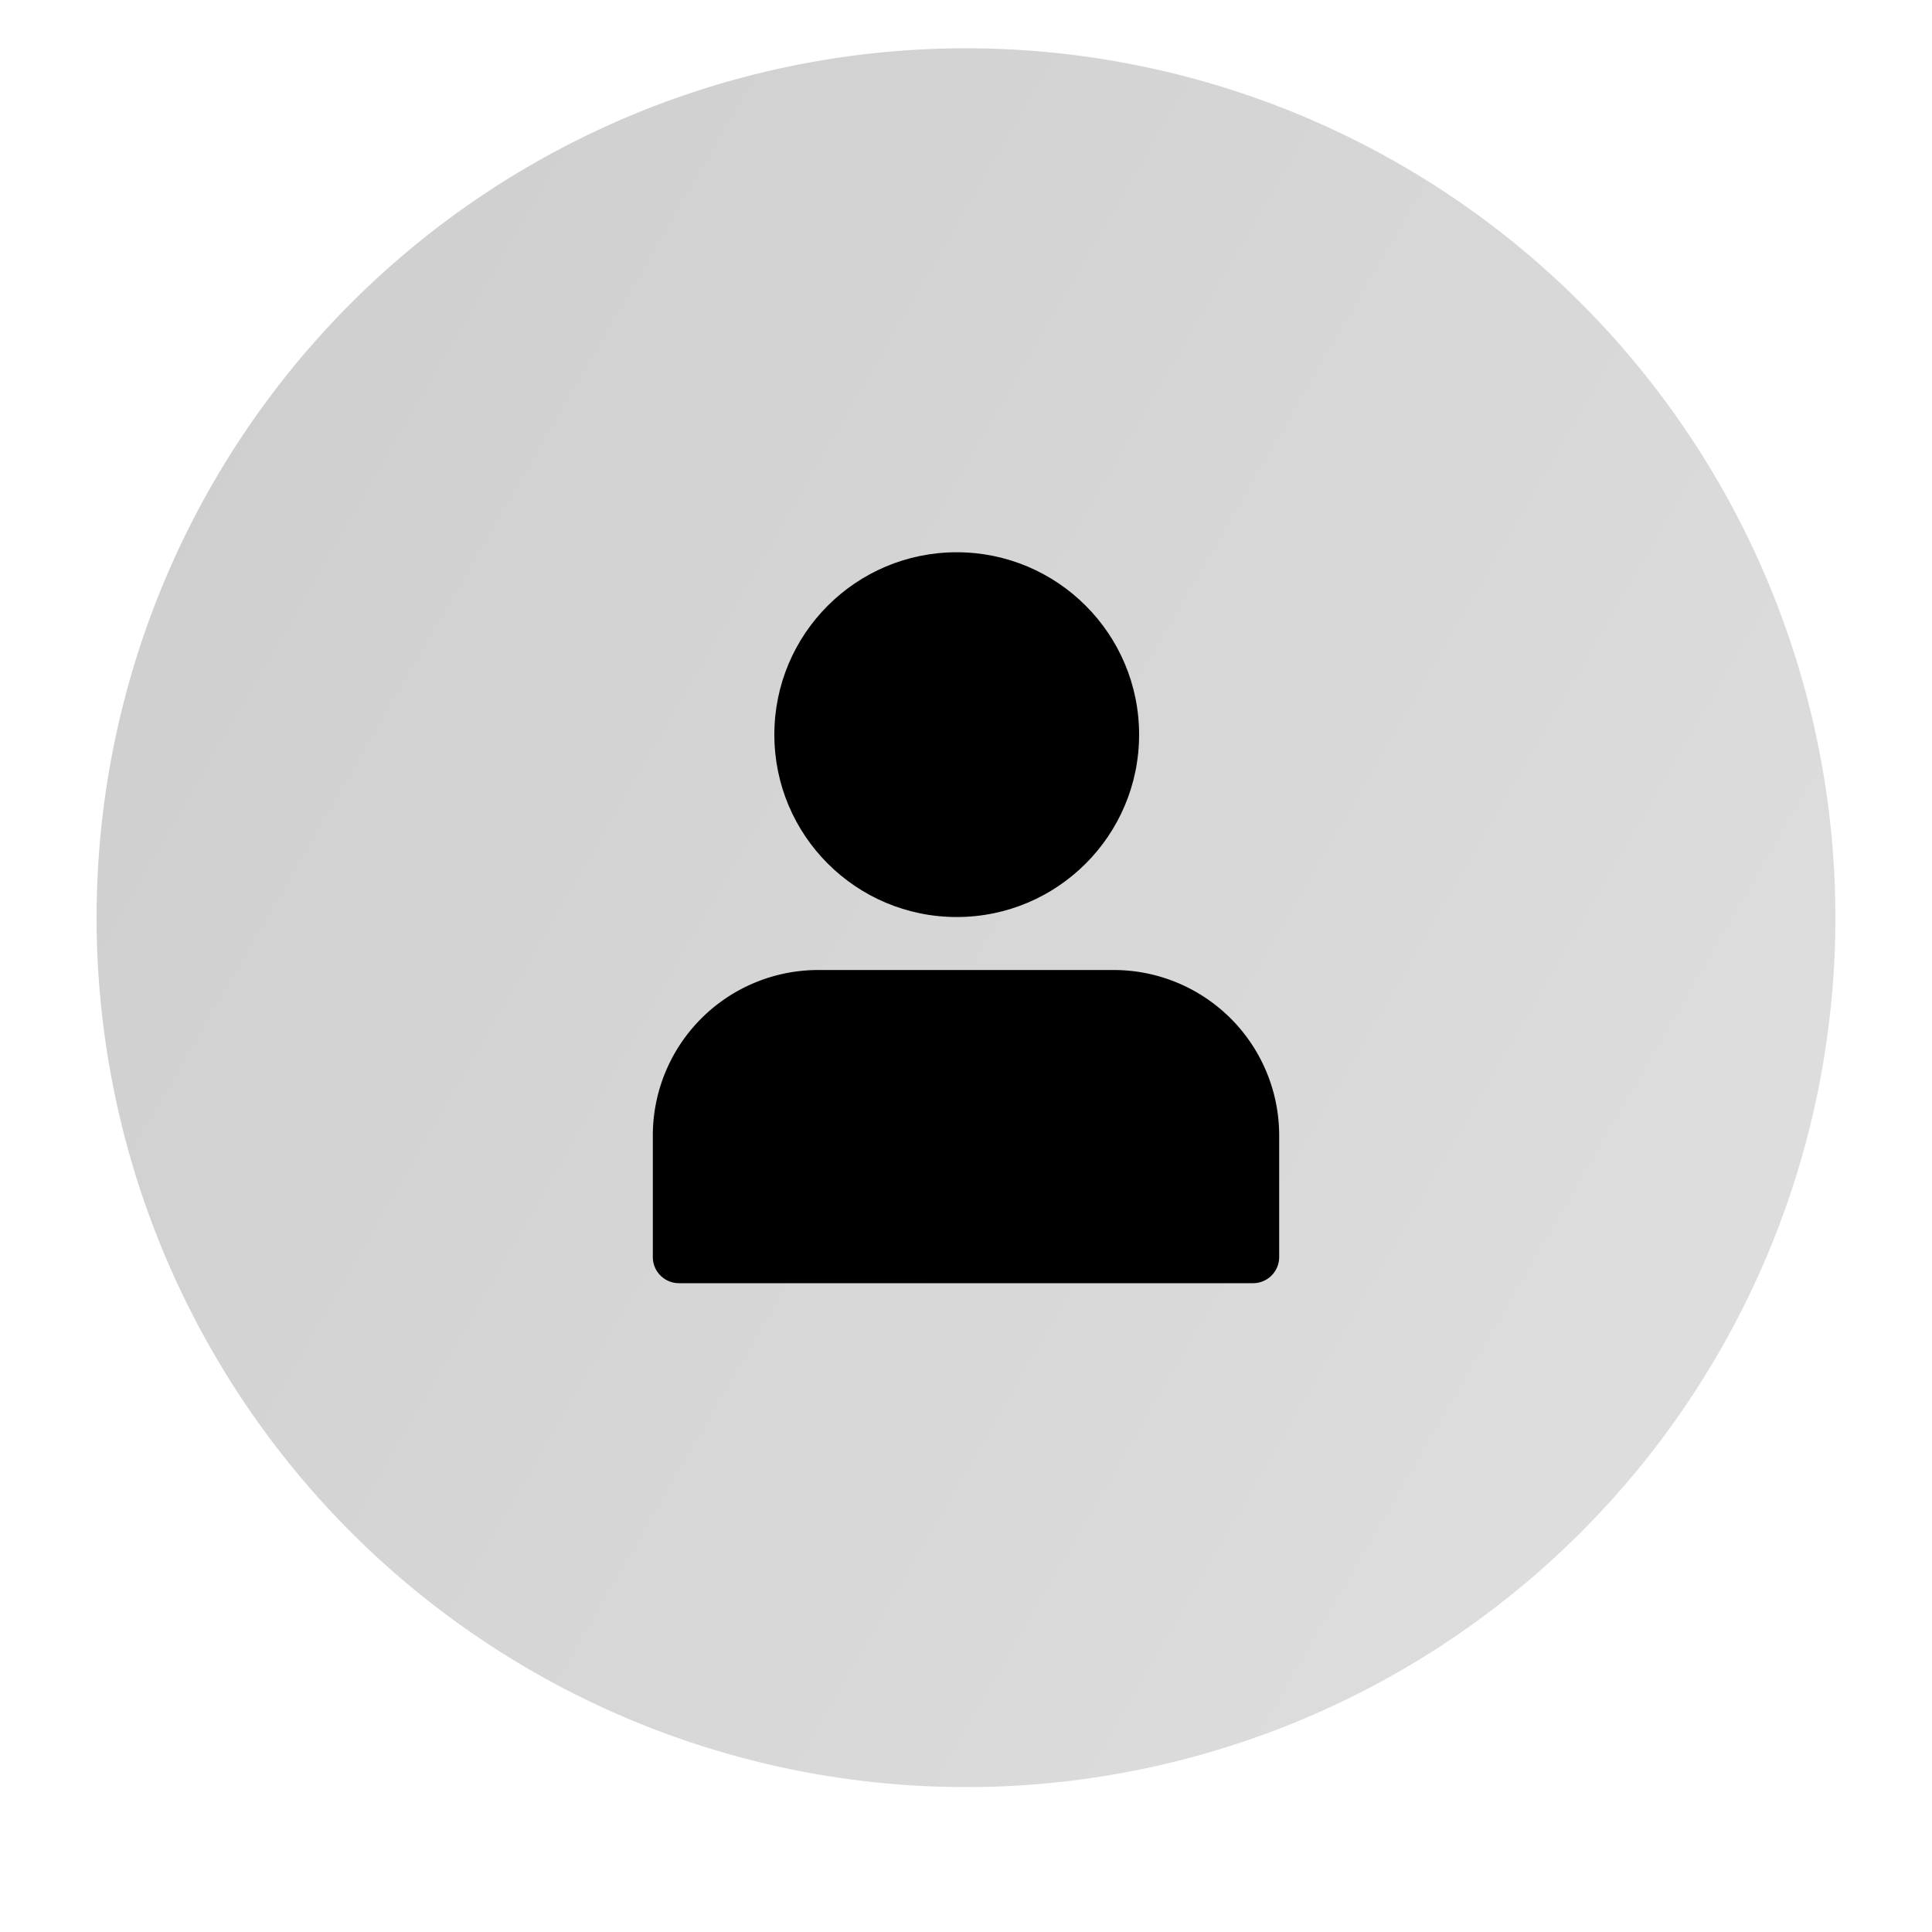 <svg xmlns="http://www.w3.org/2000/svg" xmlns:xlink="http://www.w3.org/1999/xlink" width="40" height="40" viewBox="0 0 40 40">
  <defs>
    <clipPath id="clip-path">
      <rect id="Rectangle_1829" data-name="Rectangle 1829" width="40" height="40" transform="translate(350 225)" fill="#fff" stroke="#707070" stroke-width="1"/>
    </clipPath>
    <linearGradient id="linear-gradient" x1="1.483" y1="1.079" x2="-0.777" y2="-0.232" gradientUnits="objectBoundingBox">
      <stop offset="0" stop-color="#e6e6e6"/>
      <stop offset="1" stop-color="#c2c2c2"/>
    </linearGradient>
  </defs>
  <g id="button_40x40_-_white_fill" data-name="button 40x40 - white fill" transform="translate(-350 -225)" clip-path="url(#clip-path)">
    <path id="Path_7764" data-name="Path 7764" d="M18,0A18,18,0,1,1,0,18,18,18,0,0,1,18,0Z" transform="translate(352 226)" fill="url(#linear-gradient)"/>
    <g id="face_3342269" transform="translate(360.848 234.434)">
      <circle id="Ellipse_834" data-name="Ellipse 834" cx="3.776" cy="3.776" r="3.776" transform="translate(5.184 2)"/>
      <path id="Path_8695" data-name="Path 8695" d="M3.54,21.484H15.428a.541.541,0,0,0,.54-.54V18.422A3.426,3.426,0,0,0,12.546,15H6.422A3.426,3.426,0,0,0,3,18.422v2.522A.541.541,0,0,0,3.54,21.484Z" transform="translate(-0.332 -4.351)"/>
    </g>
  </g>
</svg>
